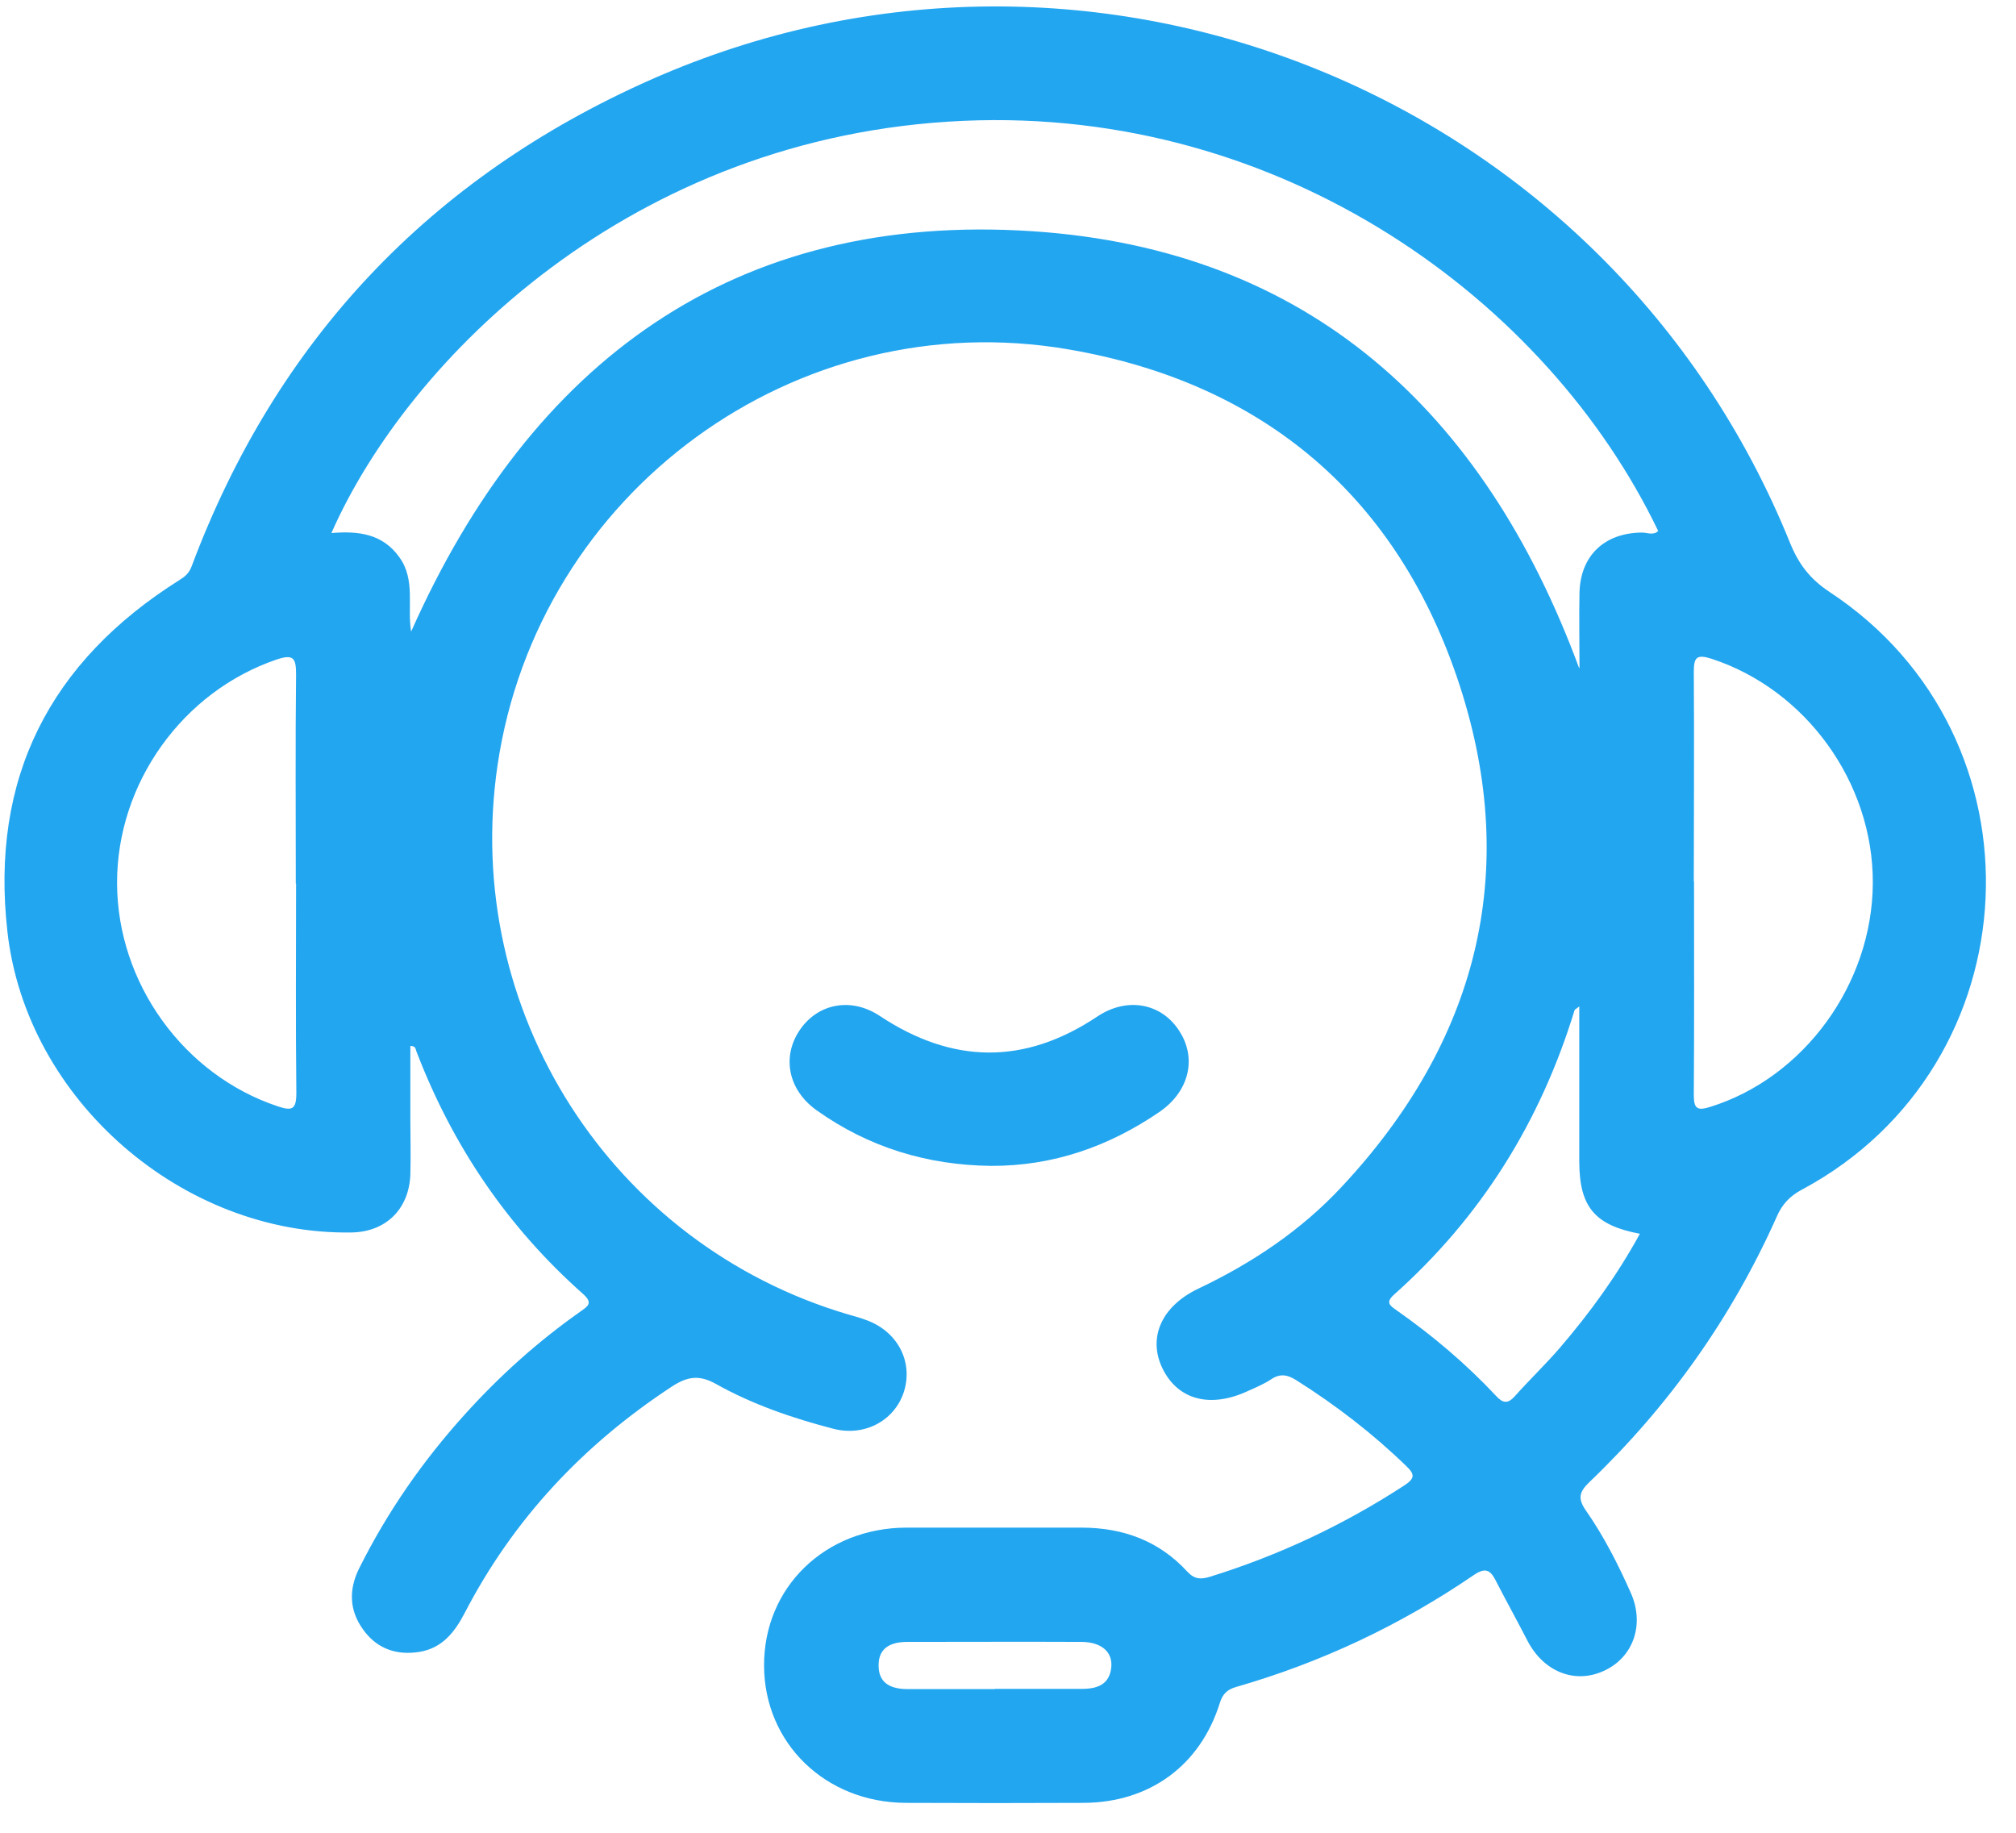 <svg width="44" height="40" viewBox="0 0 44 40" fill="none" xmlns="http://www.w3.org/2000/svg">
<path d="M8.956 22.816C8.956 23.346 8.956 23.875 8.956 24.41C8.956 24.821 8.968 25.232 8.956 25.643C8.923 26.397 8.416 26.882 7.684 26.898C3.99 26.966 0.573 24.004 0.162 20.333C-0.216 16.995 1.079 14.444 3.917 12.659C4.035 12.586 4.125 12.513 4.182 12.361C6.034 7.417 9.401 3.87 14.198 1.742C23.849 -2.537 35.121 2.068 39.073 11.86C39.265 12.327 39.513 12.642 39.929 12.918C44.738 16.082 44.405 23.244 39.327 25.964C39.062 26.105 38.893 26.285 38.775 26.561C37.795 28.756 36.427 30.682 34.693 32.343C34.468 32.557 34.428 32.703 34.614 32.968C35.003 33.526 35.312 34.133 35.588 34.753C35.904 35.451 35.65 36.177 34.997 36.47C34.361 36.757 33.685 36.481 33.336 35.806C33.111 35.367 32.869 34.933 32.644 34.494C32.525 34.257 32.413 34.207 32.165 34.376C30.566 35.468 28.837 36.284 26.974 36.819C26.782 36.876 26.681 36.971 26.619 37.18C26.191 38.536 25.087 39.336 23.663 39.347C22.362 39.353 21.062 39.353 19.761 39.347C18.01 39.336 16.681 38.041 16.676 36.352C16.67 34.646 18.004 33.345 19.784 33.34C21.056 33.34 22.329 33.34 23.601 33.34C24.508 33.34 25.296 33.627 25.915 34.302C26.073 34.471 26.208 34.471 26.399 34.415C27.908 33.948 29.322 33.283 30.645 32.422C30.875 32.27 30.892 32.185 30.69 31.994C29.958 31.285 29.153 30.665 28.286 30.119C28.1 30.001 27.936 29.973 27.745 30.102C27.593 30.203 27.419 30.277 27.255 30.35C26.422 30.744 25.707 30.558 25.369 29.86C25.048 29.19 25.352 28.503 26.163 28.12C27.334 27.563 28.404 26.848 29.288 25.896C32.227 22.749 33.19 19.061 31.861 14.968C30.526 10.863 27.593 8.358 23.325 7.626C17.368 6.601 11.738 10.745 10.859 16.702C10.071 22.056 13.337 27.163 18.517 28.689C18.641 28.723 18.759 28.756 18.883 28.802C19.57 29.038 19.924 29.686 19.739 30.339C19.553 30.986 18.888 31.363 18.19 31.183C17.301 30.952 16.428 30.654 15.623 30.203C15.262 30.001 15.003 30.04 14.666 30.26C12.734 31.527 11.203 33.154 10.139 35.209C9.919 35.631 9.643 35.975 9.148 36.053C8.647 36.132 8.219 35.98 7.92 35.558C7.622 35.141 7.611 34.691 7.836 34.235C8.45 33.002 9.232 31.876 10.156 30.857C10.91 30.023 11.738 29.28 12.655 28.633C12.819 28.514 12.96 28.447 12.723 28.238C11.073 26.775 9.874 25.001 9.086 22.94C9.069 22.895 9.075 22.822 8.945 22.828L8.956 22.816ZM34.473 14.579C34.473 14.027 34.462 13.481 34.473 12.929C34.496 12.119 35.025 11.629 35.836 11.623C35.954 11.623 36.084 11.691 36.191 11.589C33.77 6.545 27.982 2.333 21.034 2.637C13.782 2.952 8.9 7.851 7.233 11.634C7.813 11.584 8.348 11.646 8.714 12.158C9.075 12.653 8.883 13.245 8.973 13.785C11.591 7.896 16.017 4.613 22.543 5.047C28.556 5.447 32.39 8.966 34.462 14.573L34.473 14.579ZM36.973 19.241C36.973 20.795 36.979 22.349 36.968 23.903C36.968 24.213 37.058 24.241 37.328 24.157C39.372 23.52 40.864 21.476 40.875 19.275C40.886 17.079 39.411 15.046 37.35 14.376C37.03 14.275 36.968 14.348 36.968 14.658C36.979 16.184 36.968 17.71 36.968 19.235L36.973 19.241ZM6.456 19.286C6.456 17.76 6.445 16.235 6.462 14.709C6.462 14.354 6.395 14.275 6.04 14.393C3.985 15.091 2.549 17.096 2.555 19.275C2.56 21.459 4.013 23.464 6.062 24.145C6.366 24.247 6.468 24.224 6.468 23.858C6.451 22.332 6.462 20.806 6.462 19.28L6.456 19.286ZM34.473 21.961C34.406 22.017 34.372 22.028 34.366 22.045C33.623 24.477 32.328 26.561 30.425 28.255C30.239 28.424 30.329 28.492 30.476 28.593C31.264 29.145 31.996 29.764 32.655 30.468C32.801 30.626 32.908 30.643 33.06 30.474C33.381 30.113 33.73 29.781 34.04 29.421C34.704 28.649 35.295 27.833 35.791 26.927C34.806 26.741 34.473 26.341 34.468 25.361C34.468 24.855 34.468 24.342 34.468 23.835C34.468 23.222 34.468 22.608 34.468 21.955L34.473 21.961ZM21.715 36.859C22.351 36.859 22.982 36.859 23.618 36.859C23.95 36.859 24.215 36.763 24.254 36.391C24.288 36.053 24.04 35.84 23.612 35.834C22.346 35.828 21.073 35.834 19.806 35.834C19.457 35.834 19.17 35.952 19.176 36.352C19.176 36.752 19.463 36.864 19.812 36.864C20.448 36.864 21.079 36.864 21.715 36.864V36.859Z" fill="#23A6F0"/>
<path d="M21.625 25.445C20.234 25.428 18.956 25.04 17.819 24.229C17.205 23.79 17.058 23.069 17.453 22.484C17.847 21.898 18.579 21.757 19.204 22.174C20.786 23.221 22.357 23.249 23.95 22.185C24.598 21.752 25.346 21.892 25.735 22.495C26.129 23.097 25.954 23.818 25.312 24.263C24.203 25.023 22.982 25.451 21.625 25.445Z" fill="#23A6F0"/>
</svg>
